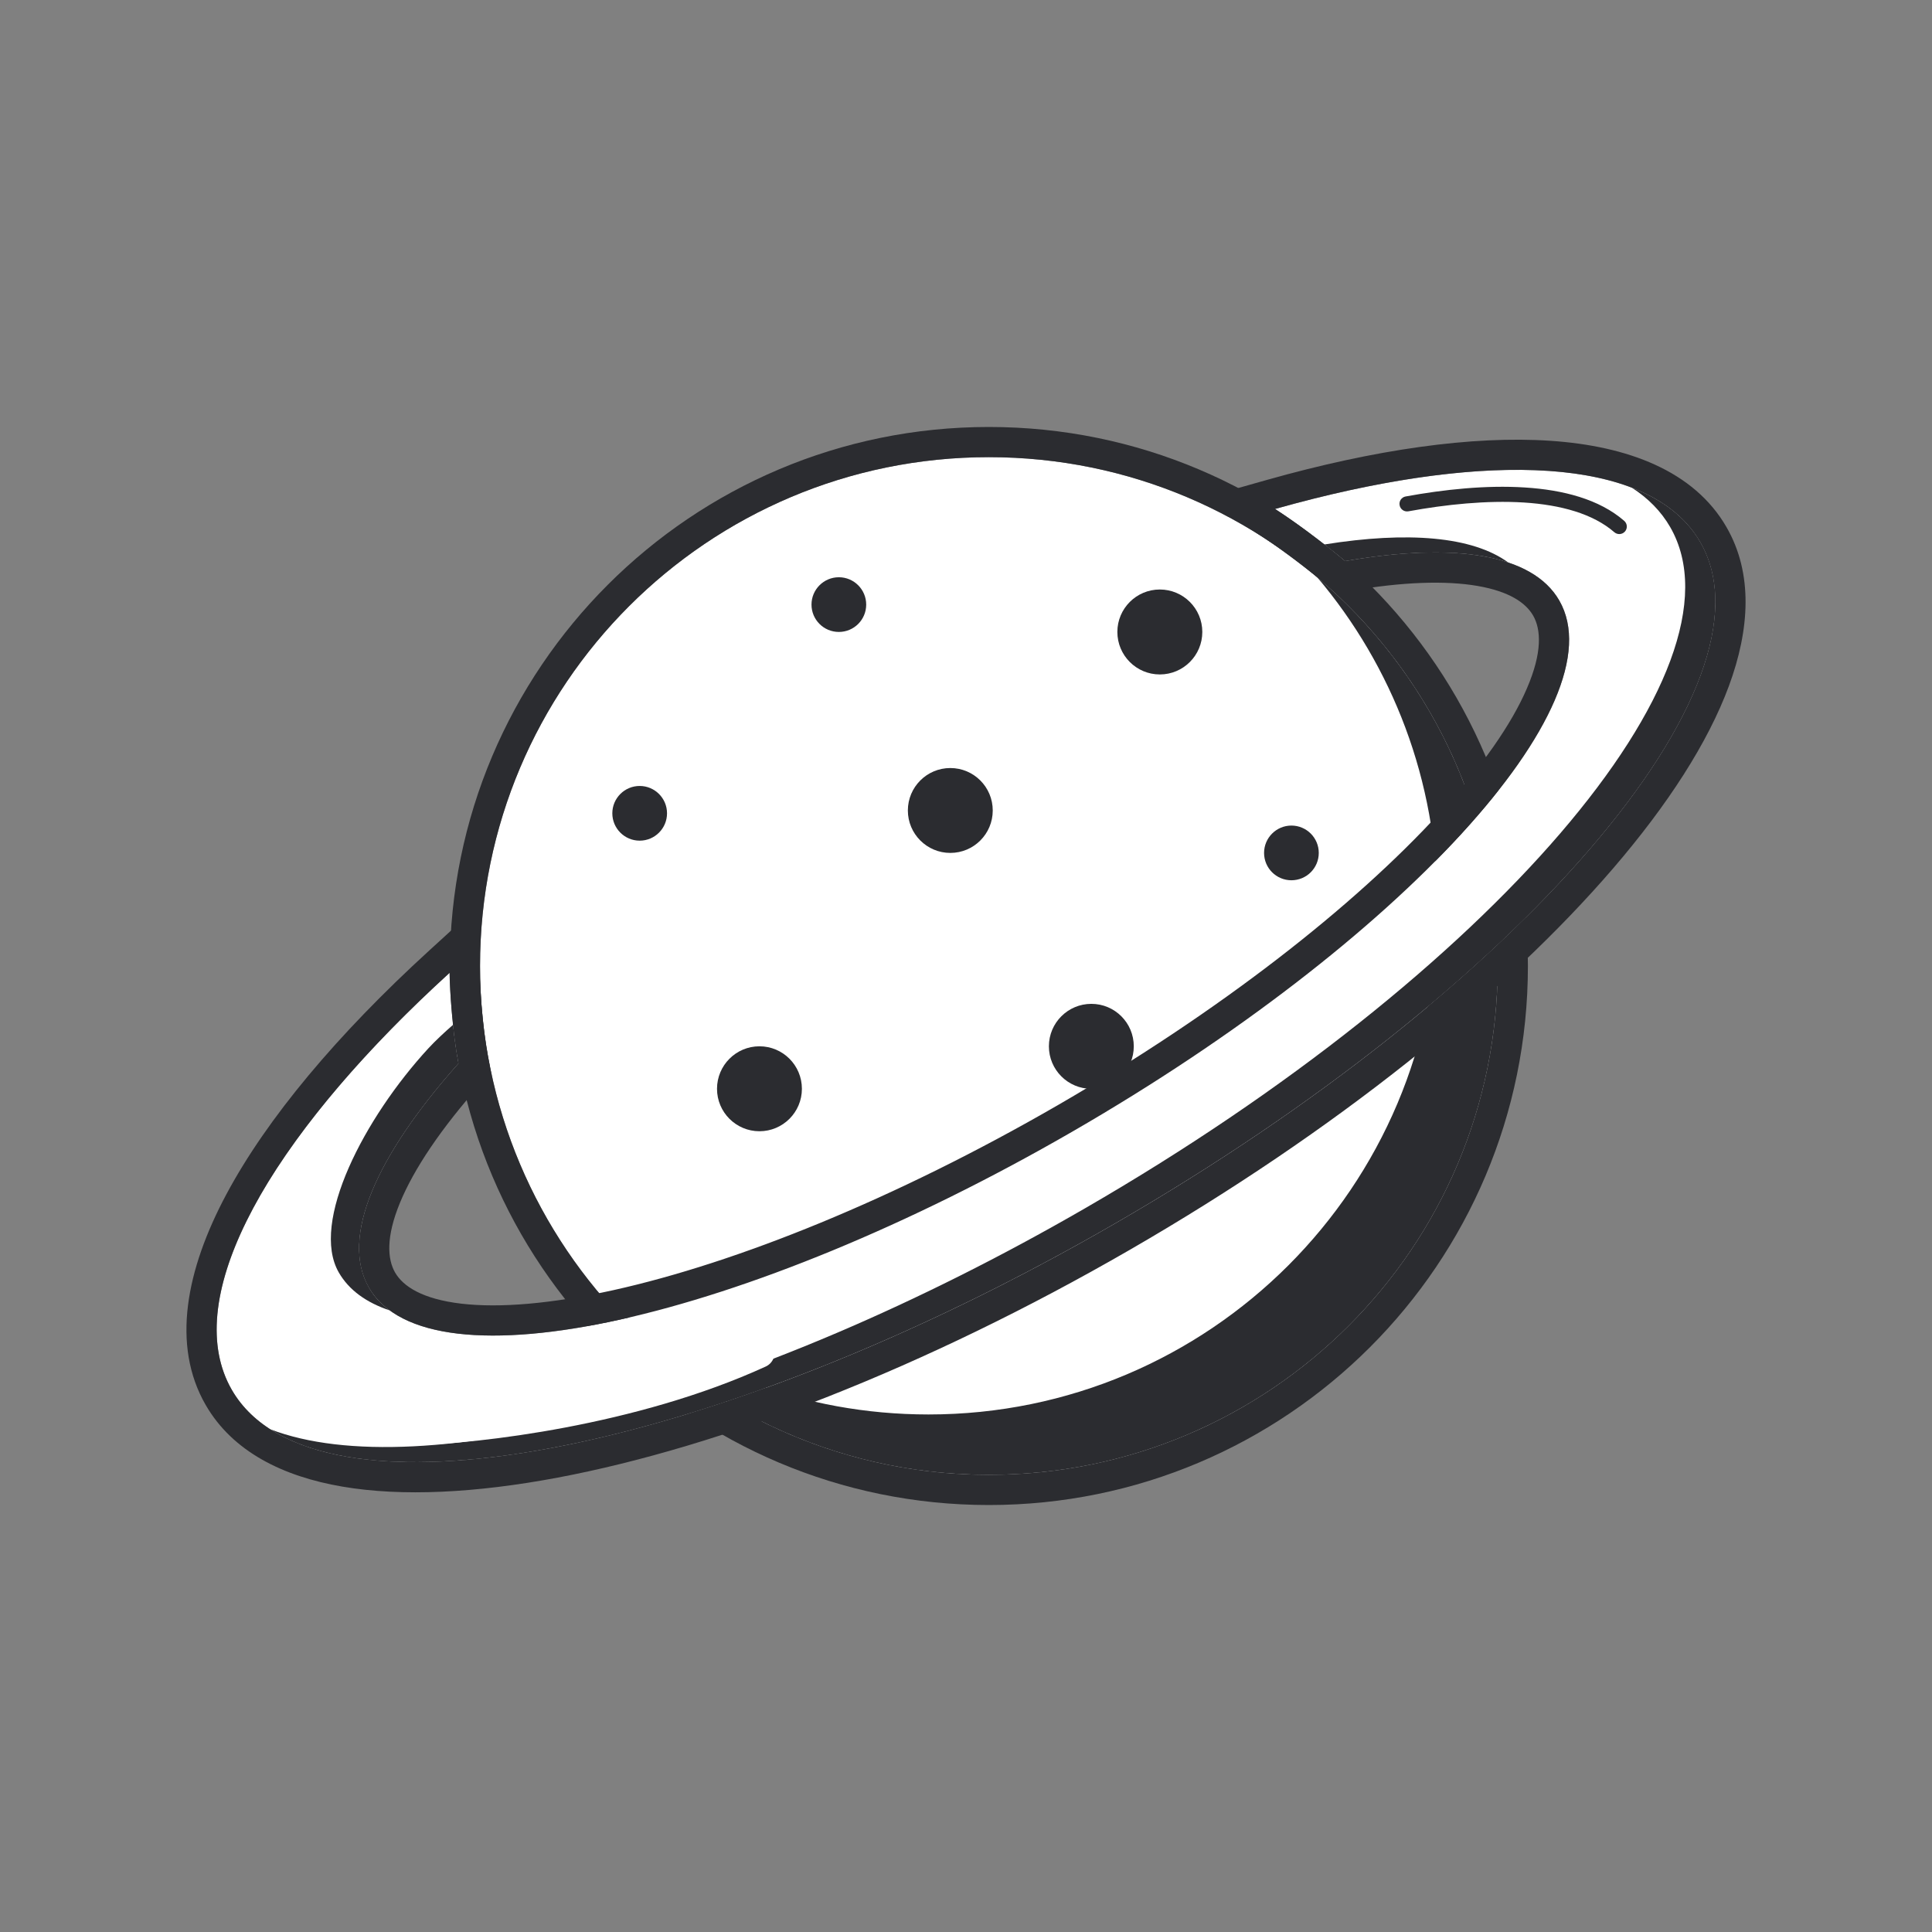 <svg width="32" height="32" viewBox="0 0 32 32" fill="none" xmlns="http://www.w3.org/2000/svg">
<rect x="0" y="0" width="32" height="32" fill="#808080" stroke="none"/>
<path d="M24.807 16C24.807 20.655 21.034 24.428 16.379 24.428C11.724 24.428 7.951 20.655 7.951 16C7.951 11.345 11.724 7.572 16.379 7.572C21.034 7.572 24.807 11.345 24.807 16Z" fill="white"/>
<path fill-rule="evenodd" clip-rule="evenodd" d="M25.307 16C25.307 20.931 21.31 24.928 16.379 24.928C11.448 24.928 7.451 20.931 7.451 16C7.451 11.069 11.448 7.072 16.379 7.072C21.31 7.072 25.307 11.069 25.307 16ZM16.379 24.428C21.034 24.428 24.807 20.655 24.807 16C24.807 11.345 21.034 7.572 16.379 7.572C11.724 7.572 7.951 11.345 7.951 16C7.951 20.655 11.724 24.428 16.379 24.428Z" fill="#2B2C30"/>
<path fill-rule="evenodd" clip-rule="evenodd" d="M15.379 23.428C20.033 23.428 23.807 19.655 23.807 15C23.807 12.927 23.059 11.029 21.817 9.561C23.646 11.107 24.807 13.418 24.807 16C24.807 20.655 21.033 24.428 16.379 24.428C13.797 24.428 11.486 23.267 9.94 21.439C11.408 22.68 13.306 23.428 15.379 23.428Z" fill="#2B2C30"/>
<path d="M18.465 20.267C25.181 16.39 29.523 11.336 28.162 8.979C27.34 7.554 24.623 7.441 21.119 8.43C21.589 8.734 22.088 9.133 22.278 9.294C24.075 8.982 25.38 9.172 25.826 9.945C26.817 11.661 23.206 15.6 17.762 18.743C12.318 21.886 7.102 23.043 6.111 21.327C5.632 20.496 6.231 19.144 7.594 17.614C7.5 17.127 7.449 16.415 7.446 16.113C4.447 18.85 2.959 21.495 3.84 23.021C5.201 25.378 11.749 24.145 18.465 20.267Z" fill="white"/>
<path fill-rule="evenodd" clip-rule="evenodd" d="M7.936 14.989L7.947 16.109C7.949 16.387 7.998 17.068 8.085 17.519L8.132 17.762L7.968 17.946C7.305 18.69 6.855 19.362 6.624 19.923C6.39 20.492 6.417 20.856 6.544 21.077C6.676 21.306 6.995 21.517 7.642 21.593C8.278 21.667 9.132 21.596 10.159 21.369C12.205 20.915 14.822 19.863 17.512 18.31C20.203 16.756 22.422 15.016 23.838 13.471C24.549 12.696 25.037 11.992 25.29 11.403C25.548 10.805 25.525 10.424 25.393 10.195C25.274 9.989 25.006 9.797 24.473 9.705C23.945 9.614 23.233 9.636 22.364 9.787L22.134 9.827L21.955 9.676C21.774 9.522 21.293 9.138 20.848 8.85L19.919 8.25L20.984 7.949C22.765 7.446 24.382 7.213 25.68 7.301C26.96 7.387 28.059 7.8 28.595 8.729C29.04 9.498 28.982 10.427 28.635 11.365C28.286 12.307 27.621 13.332 26.722 14.379C24.922 16.474 22.109 18.741 18.715 20.7C15.321 22.66 11.952 23.962 9.237 24.474C7.881 24.729 6.661 24.792 5.671 24.623C4.684 24.455 3.851 24.041 3.407 23.271C2.834 22.278 3.085 21.027 3.747 19.786C4.421 18.523 5.587 17.134 7.109 15.744L7.936 14.989ZM21.757 8.26C24.951 7.46 27.391 7.642 28.162 8.979C29.523 11.336 25.181 16.39 18.465 20.267C11.749 24.145 5.201 25.378 3.84 23.021C3.007 21.578 4.291 19.137 6.966 16.563C7.122 16.413 7.282 16.264 7.447 16.113C7.448 16.258 7.46 16.497 7.483 16.761C7.508 17.047 7.546 17.36 7.595 17.614C6.231 19.144 5.632 20.496 6.111 21.327C7.102 23.043 12.318 21.886 17.762 18.743C23.206 15.6 26.817 11.661 25.826 9.945C25.38 9.172 24.075 8.982 22.279 9.294C22.161 9.195 21.926 9.005 21.654 8.803C21.484 8.677 21.3 8.547 21.119 8.43C21.335 8.369 21.548 8.313 21.757 8.26Z" fill="#2B2C30"/>
<path fill-rule="evenodd" clip-rule="evenodd" d="M27.663 8.729C29.023 11.086 24.682 16.14 17.965 20.017C12.403 23.229 6.956 24.626 4.476 23.673C6.652 25.073 12.492 23.716 18.465 20.267C25.182 16.39 29.523 11.336 28.163 8.979C27.929 8.574 27.542 8.275 27.027 8.077C27.298 8.251 27.512 8.468 27.663 8.729ZM21.936 9.018C22.084 9.133 22.205 9.232 22.279 9.294C23.402 9.099 24.333 9.1 24.982 9.317C24.389 8.884 23.316 8.797 21.936 9.018ZM7.504 16.974C7.363 17.097 7.21 17.239 7.095 17.364C6.037 18.513 5.132 20.246 5.612 21.077C5.779 21.367 6.067 21.575 6.456 21.705C6.312 21.6 6.196 21.474 6.112 21.327C5.632 20.496 6.231 19.144 7.595 17.614C7.558 17.422 7.527 17.196 7.504 16.974Z" fill="#2B2C30"/>
<path fill-rule="evenodd" clip-rule="evenodd" d="M25.238 8.323C24.626 8.285 23.949 8.355 23.327 8.469C23.259 8.481 23.194 8.436 23.182 8.368C23.169 8.3 23.214 8.235 23.282 8.223C23.915 8.107 24.614 8.033 25.254 8.074C25.891 8.114 26.489 8.268 26.902 8.627C26.954 8.672 26.96 8.751 26.915 8.803C26.869 8.855 26.791 8.861 26.738 8.815C26.386 8.51 25.854 8.362 25.238 8.323Z" fill="#2B2C30"/>
<path fill-rule="evenodd" clip-rule="evenodd" d="M12.806 22.302C12.864 22.427 12.809 22.576 12.683 22.634C10.541 23.615 7.917 23.911 6.867 23.937C6.729 23.941 6.614 23.832 6.61 23.694C6.607 23.556 6.716 23.441 6.854 23.438C7.867 23.412 10.417 23.122 12.475 22.179C12.601 22.121 12.749 22.177 12.806 22.302Z" fill="white"/>
<path d="M21.843 14.127C21.843 14.378 21.64 14.58 21.39 14.58C21.14 14.58 20.937 14.378 20.937 14.127C20.937 13.877 21.14 13.674 21.39 13.674C21.64 13.674 21.843 13.877 21.843 14.127Z" fill="#2B2C30"/>
<path d="M14.347 10.014C14.347 10.265 14.144 10.467 13.894 10.467C13.644 10.467 13.441 10.265 13.441 10.014C13.441 9.764 13.644 9.561 13.894 9.561C14.144 9.561 14.347 9.764 14.347 10.014Z" fill="#2B2C30"/>
<path d="M11.048 13.471C11.048 13.721 10.845 13.924 10.595 13.924C10.345 13.924 10.142 13.721 10.142 13.471C10.142 13.221 10.345 13.018 10.595 13.018C10.845 13.018 11.048 13.221 11.048 13.471Z" fill="#2B2C30"/>
<path d="M13.282 18.034C13.282 18.422 12.967 18.737 12.579 18.737C12.191 18.737 11.876 18.422 11.876 18.034C11.876 17.645 12.191 17.33 12.579 17.33C12.967 17.33 13.282 17.645 13.282 18.034Z" fill="#2B2C30"/>
<path d="M16.443 13.424C16.443 13.812 16.129 14.127 15.74 14.127C15.352 14.127 15.037 13.812 15.037 13.424C15.037 13.036 15.352 12.721 15.74 12.721C16.129 12.721 16.443 13.036 16.443 13.424Z" fill="#2B2C30"/>
<path d="M19.914 10.467C19.914 10.856 19.599 11.171 19.21 11.171C18.822 11.171 18.507 10.856 18.507 10.467C18.507 10.079 18.822 9.764 19.21 9.764C19.599 9.764 19.914 10.079 19.914 10.467Z" fill="#2B2C30"/>
<path d="M18.779 17.33C18.779 17.719 18.465 18.034 18.076 18.034C17.688 18.034 17.373 17.719 17.373 17.33C17.373 16.942 17.688 16.627 18.076 16.627C18.465 16.627 18.779 16.942 18.779 17.33Z" fill="#2B2C30"/>
</svg>
